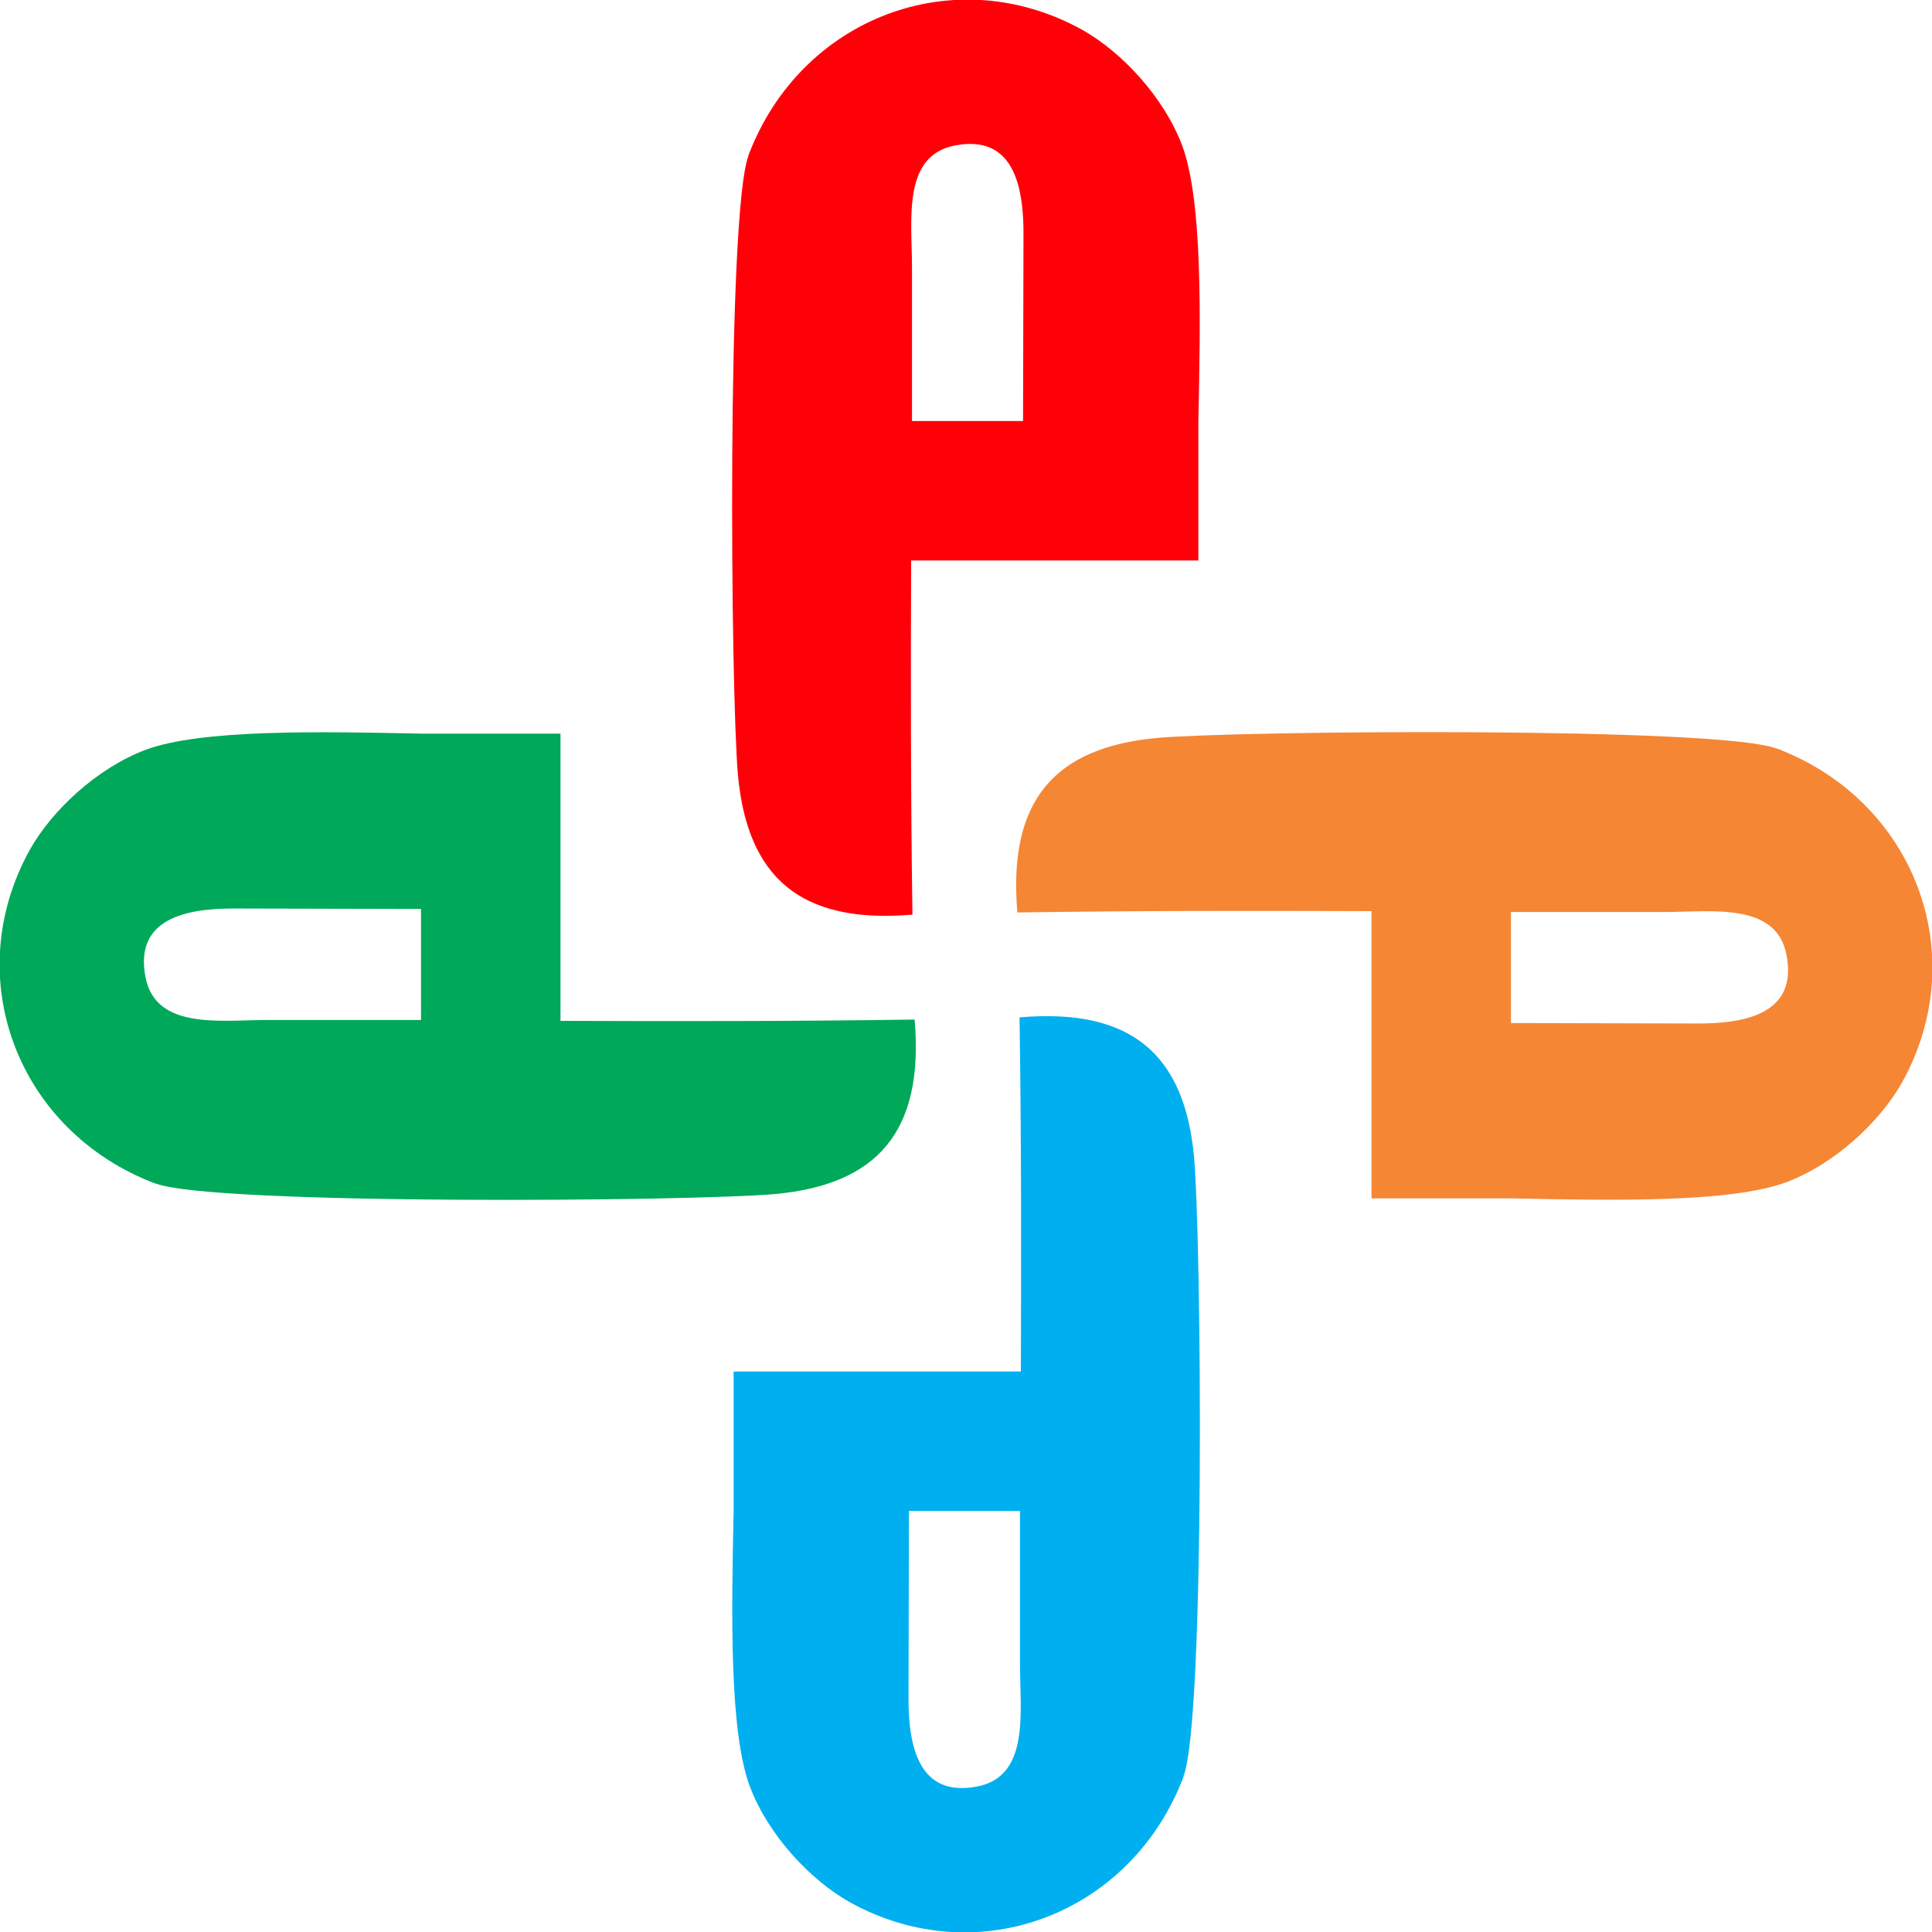 <?xml version="1.0" encoding="UTF-8"?>
<!DOCTYPE svg PUBLIC "-//W3C//DTD SVG 1.1//EN" "http://www.w3.org/Graphics/SVG/1.1/DTD/svg11.dtd">
<!-- Creator: CorelDRAW -->
<svg xmlns="http://www.w3.org/2000/svg" xml:space="preserve" width="4.419in" height="4.419in" style="shape-rendering:geometricPrecision; text-rendering:geometricPrecision; image-rendering:optimizeQuality; fill-rule:evenodd; clip-rule:evenodd"
viewBox="0 0 4.419 4.419"
 xmlns:xlink="http://www.w3.org/1999/xlink">
 <defs>
  <style type="text/css">
   <![CDATA[
    .fil0 {fill:#00A859}
    .fil2 {fill:#00AFEF}
    .fil1 {fill:#F58634}
    .fil3 {fill:#FF0009}
   ]]>
  </style>
 </defs>
 <g id="Layer_x0020_1">
  <path class="fil0" d="M0.356 2.707c0.131,0.05 1.231,0.041 1.418,0.024 0.232,-0.022 0.34,-0.142 0.318,-0.399 -0.269,0.004 -0.54,0.004 -0.81,0.003l0 -0.657 -0.319 0 0 0c-0.237,-0.005 -0.503,-0.01 -0.63,0.037 -0.111,0.042 -0.214,0.138 -0.265,0.229 -0.162,0.293 -0.027,0.644 0.287,0.763zm0.607 -0.374c-0.117,-0 -0.234,-0 -0.351,0 -0.108,0 -0.255,0.023 -0.279,-0.097 -0.027,-0.136 0.094,-0.159 0.208,-0.158 0.141,0 0.281,0.001 0.422,0.001l0 0.254z"/>
  <path class="fil1" d="M4.063 1.712c-0.131,-0.05 -1.231,-0.041 -1.418,-0.024 -0.232,0.022 -0.34,0.142 -0.318,0.399 0.269,-0.004 0.54,-0.004 0.81,-0.003l0 0.657 0.319 0 0 -0c0.237,0.005 0.503,0.01 0.63,-0.037 0.111,-0.042 0.214,-0.138 0.265,-0.229 0.162,-0.293 0.027,-0.644 -0.287,-0.763zm-0.607 0.374c0.117,0 0.234,0 0.351,-0 0.108,-0 0.255,-0.023 0.279,0.097 0.027,0.136 -0.094,0.159 -0.208,0.158 -0.141,-0 -0.281,-0.001 -0.422,-0.001l0 -0.254z"/>
  <path class="fil2" d="M2.707 4.063c0.05,-0.131 0.041,-1.231 0.024,-1.418 -0.022,-0.232 -0.142,-0.34 -0.399,-0.318 0.004,0.269 0.004,0.54 0.003,0.81l-0.657 0 0 0.319 0 0c-0.005,0.237 -0.01,0.503 0.037,0.63 0.042,0.111 0.138,0.214 0.229,0.265 0.293,0.162 0.644,0.027 0.763,-0.287zm-0.374 -0.607c-0,0.117 -0,0.234 0,0.351 0,0.108 0.023,0.255 -0.097,0.279 -0.136,0.027 -0.159,-0.094 -0.158,-0.208 0,-0.141 0.001,-0.281 0.001,-0.422l0.254 0z"/>
  <path class="fil3" d="M1.712 0.356c-0.05,0.131 -0.041,1.231 -0.024,1.418 0.022,0.232 0.142,0.34 0.399,0.318 -0.004,-0.269 -0.004,-0.54 -0.003,-0.81l0.657 0 0 -0.319 -0 0c0.005,-0.237 0.01,-0.503 -0.037,-0.63 -0.042,-0.111 -0.138,-0.214 -0.229,-0.265 -0.293,-0.162 -0.644,-0.027 -0.763,0.287zm0.374 0.607c0,-0.117 0,-0.234 -0,-0.351 -0,-0.108 -0.023,-0.255 0.097,-0.279 0.136,-0.027 0.159,0.094 0.158,0.208 -0,0.141 -0.001,0.281 -0.001,0.422l-0.254 0z"/>
 </g>
</svg>
